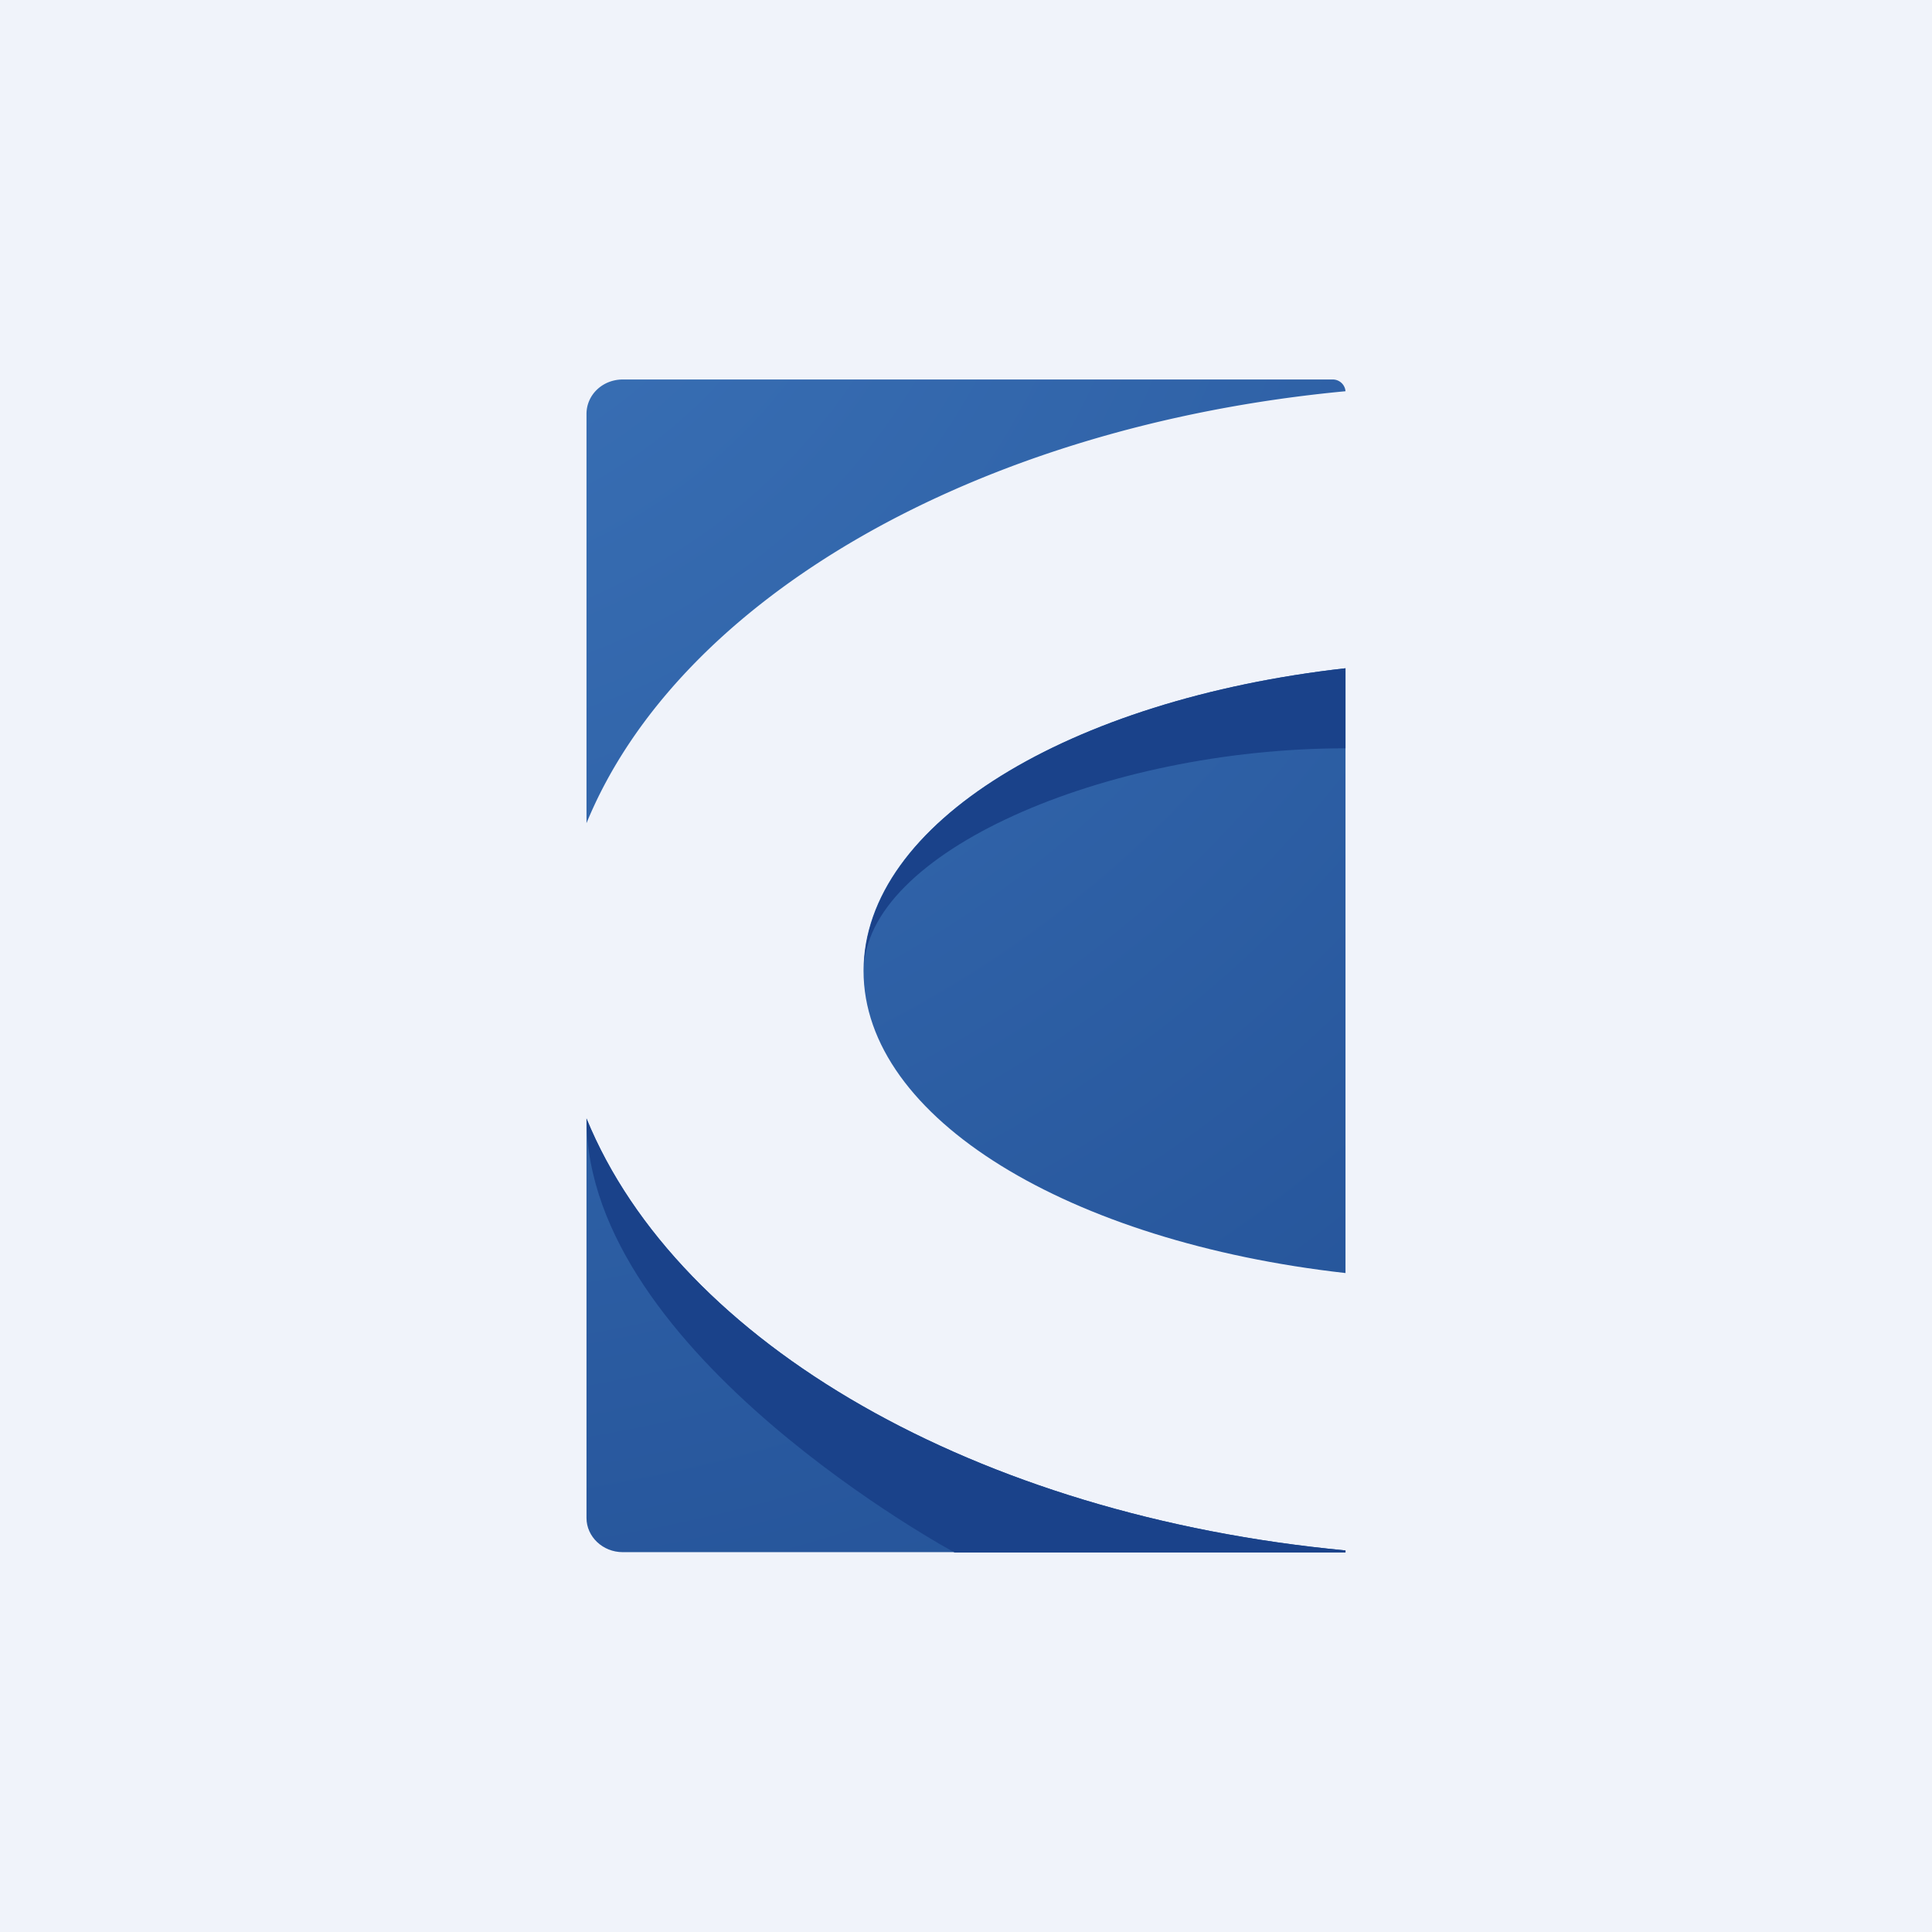 <!-- by TradeStack --><svg viewBox="0 0 56 56" xmlns="http://www.w3.org/2000/svg"><path fill="#F0F3FA" d="M0 0h56v56H0z"/><path d="M39 44.94c-10.7-1.01-19.33-6-22-12.52V44c0 .54.47.99 1.05.99H39v-.06Z" fill="url(#a)"/><path d="M39 19.37c-8 .9-13.97 4.49-13.97 8.77C25.03 32.42 31 36 39 36.9V19.37Z" fill="url(#b)"/><path d="M38.62 11H18.05c-.58 0-1.05.44-1.05 1v11.86c2.67-6.51 11.3-11.51 22-12.52a.37.37 0 0 0-.38-.34Z" fill="url(#c)"/><path d="M39 21.7v-2.33c-8 .9-13.96 4.49-13.96 8.77 0-3.41 6.95-6.45 13.96-6.45ZM17 32.42C17 39.25 27.67 45 27.67 45H39v-.06c-10.7-1.01-19.33-6-22-12.52Z" fill="#1A428A"/><defs><radialGradient id="a" cx="0" cy="0" r="1" gradientUnits="userSpaceOnUse" gradientTransform="matrix(77.345 0 0 73.186 9.75 1.98)"><stop stop-color="#3D75BA"/><stop offset="1" stop-color="#194389"/></radialGradient><radialGradient id="b" cx="0" cy="0" r="1" gradientUnits="userSpaceOnUse" gradientTransform="matrix(77.345 0 0 73.186 9.75 1.98)"><stop stop-color="#3D75BA"/><stop offset="1" stop-color="#194389"/></radialGradient><radialGradient id="c" cx="0" cy="0" r="1" gradientUnits="userSpaceOnUse" gradientTransform="matrix(77.345 0 0 73.186 9.75 1.98)"><stop stop-color="#3D75BA"/><stop offset="1" stop-color="#194389"/></radialGradient></defs></svg>
